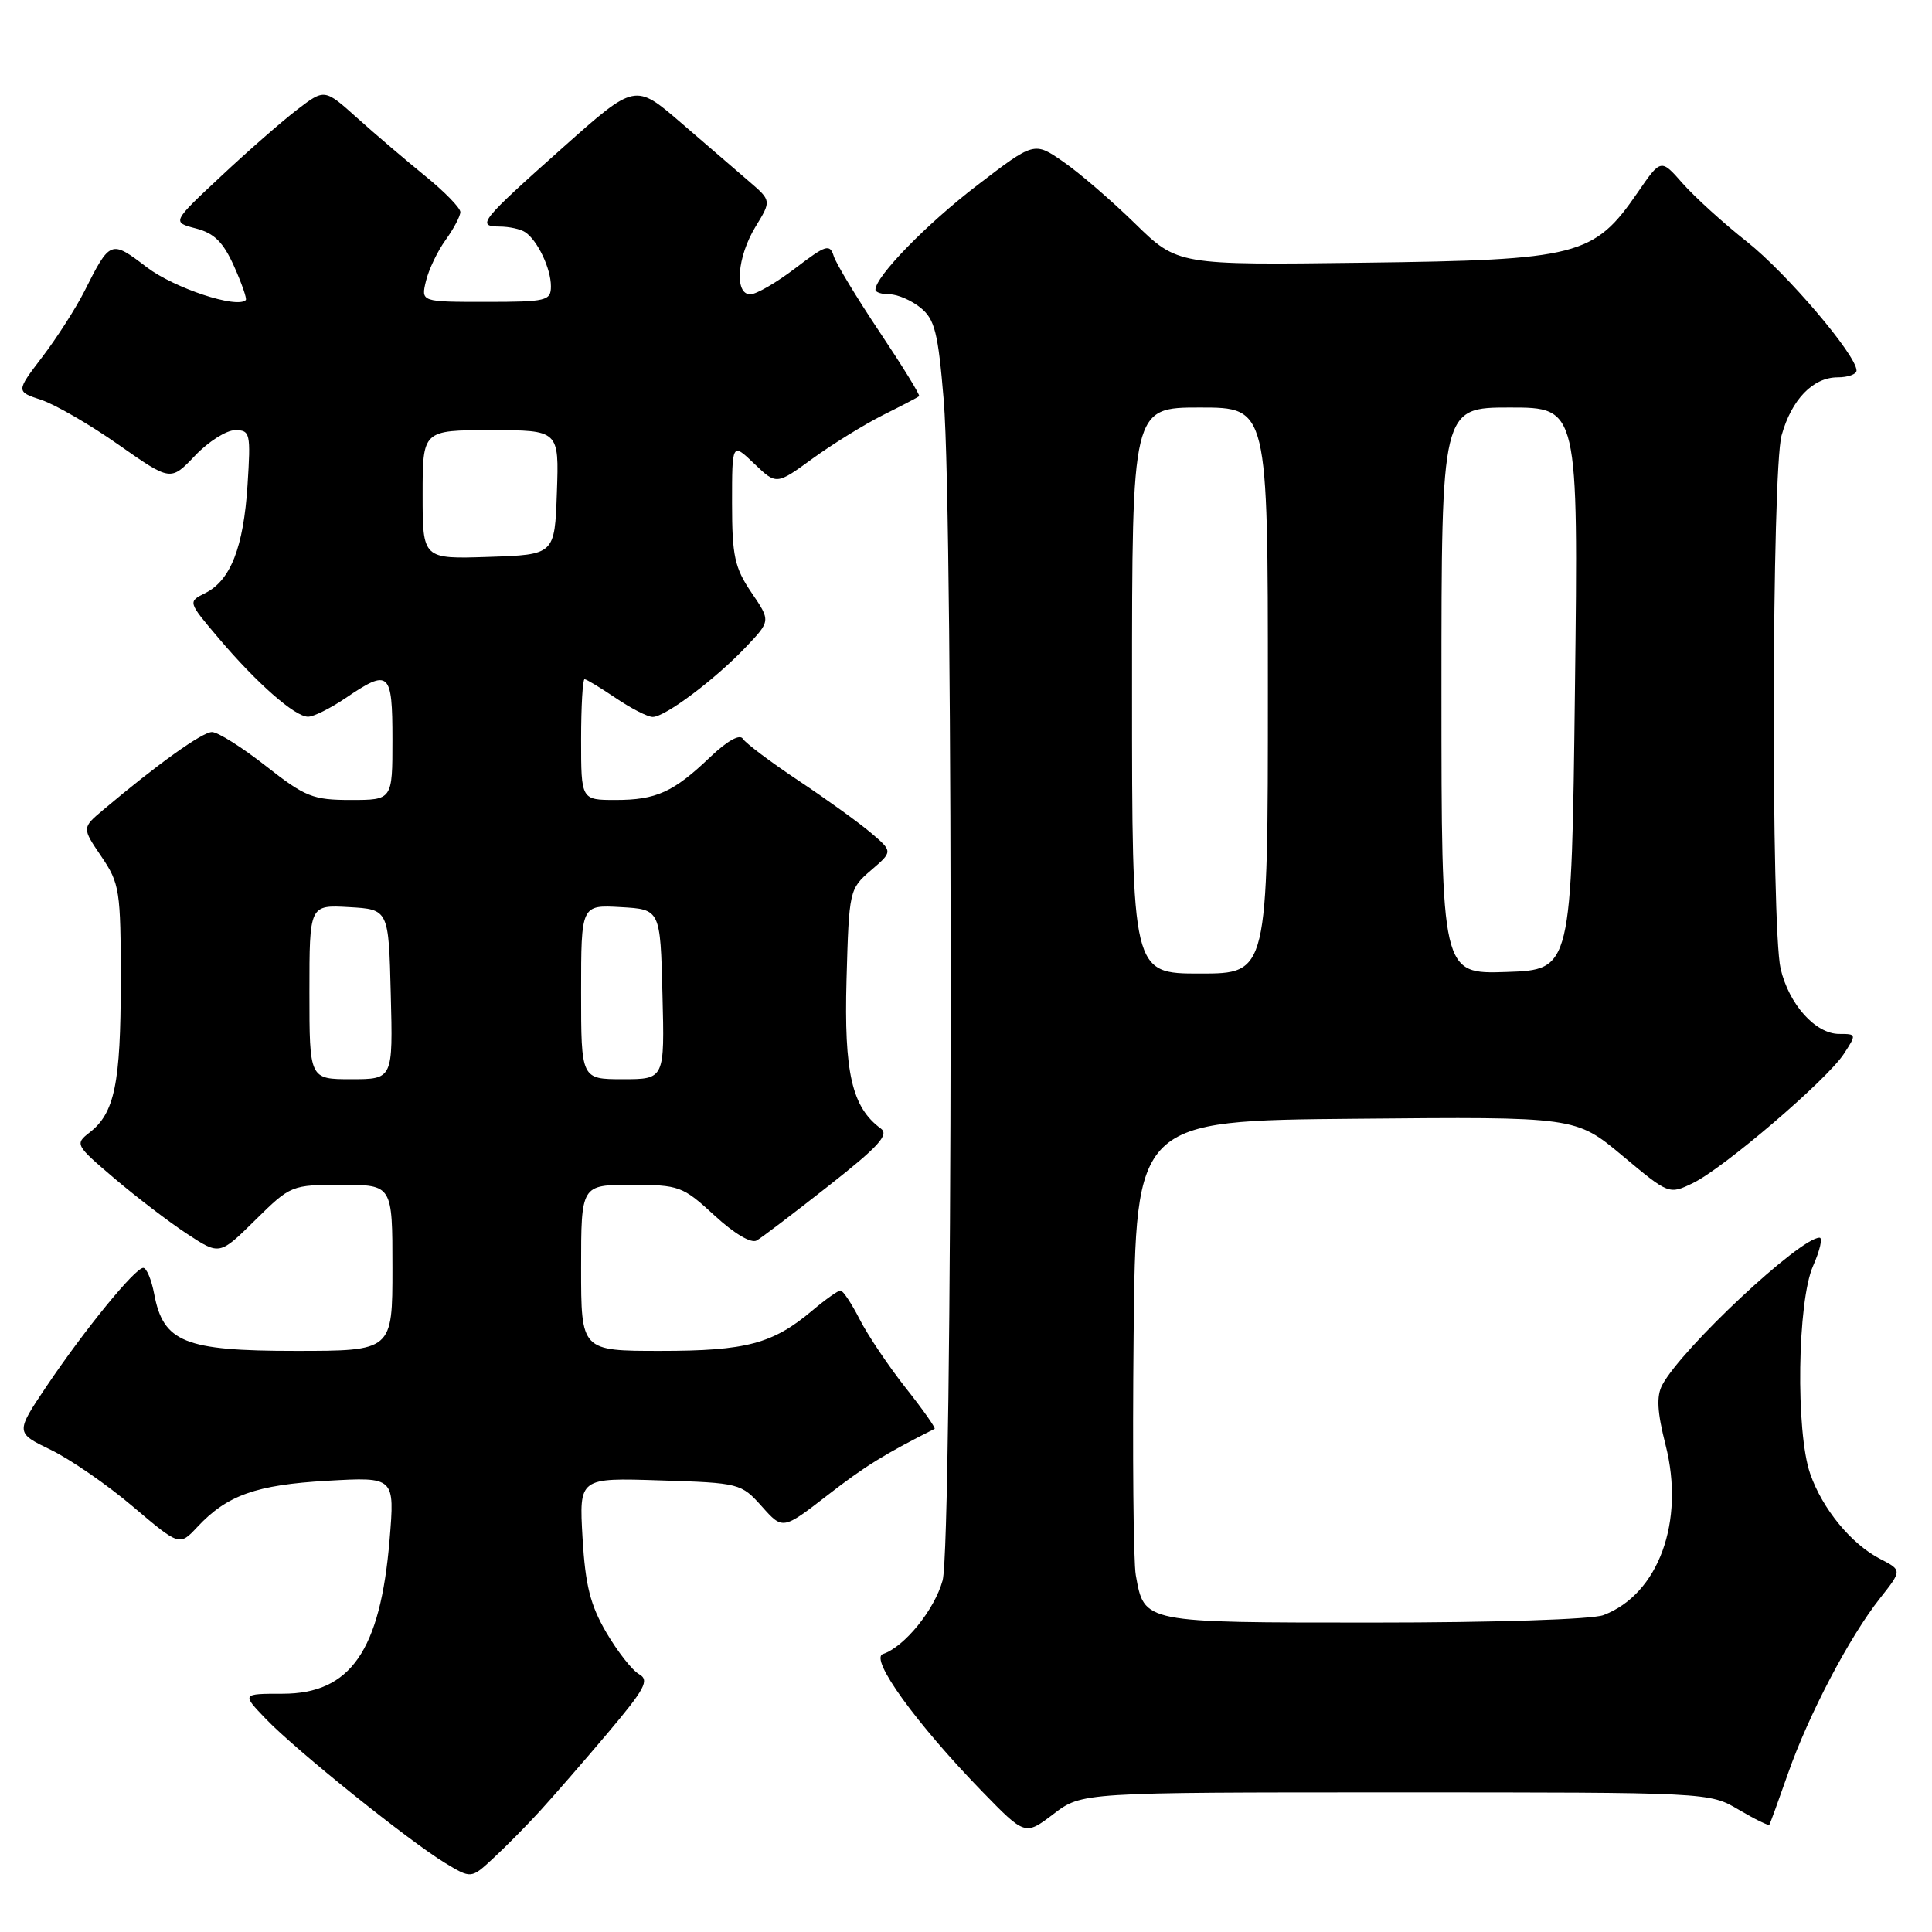 <?xml version="1.0" encoding="UTF-8" standalone="no"?>
<!DOCTYPE svg PUBLIC "-//W3C//DTD SVG 1.1//EN" "http://www.w3.org/Graphics/SVG/1.1/DTD/svg11.dtd" >
<svg xmlns="http://www.w3.org/2000/svg" xmlns:xlink="http://www.w3.org/1999/xlink" version="1.1" viewBox="0 0 256 256">
 <g >
 <path fill="currentColor"
d=" M 71.52 240.00 C 73.28 238.07 77.34 233.41 80.53 229.63 C 85.48 223.76 86.09 222.63 84.68 221.84 C 83.78 221.34 81.83 218.85 80.35 216.33 C 78.22 212.69 77.56 210.07 77.19 203.77 C 76.73 195.81 76.73 195.81 87.45 196.16 C 98.00 196.49 98.21 196.55 100.95 199.61 C 103.72 202.72 103.72 202.72 109.67 198.11 C 114.62 194.27 117.14 192.71 123.84 189.33 C 124.02 189.24 122.30 186.79 120.01 183.90 C 117.73 181.01 114.98 176.92 113.91 174.82 C 112.84 172.72 111.70 171.00 111.37 171.00 C 111.05 171.00 109.37 172.19 107.64 173.65 C 102.41 178.06 98.89 179.00 87.53 179.00 C 77.00 179.00 77.00 179.00 77.00 168.00 C 77.00 157.00 77.00 157.00 83.64 157.00 C 90.00 157.00 90.46 157.17 94.66 161.04 C 97.28 163.46 99.54 164.80 100.27 164.37 C 100.95 163.98 105.24 160.71 109.82 157.11 C 116.41 151.93 117.84 150.36 116.72 149.54 C 112.88 146.72 111.83 142.14 112.17 129.80 C 112.50 117.99 112.54 117.79 115.41 115.32 C 118.31 112.83 118.31 112.83 115.41 110.36 C 113.81 109.00 109.48 105.88 105.80 103.43 C 102.11 100.97 98.80 98.48 98.43 97.89 C 98.03 97.23 96.37 98.16 94.13 100.29 C 89.25 104.96 86.96 106.00 81.57 106.00 C 77.00 106.00 77.00 106.00 77.00 98.00 C 77.00 93.60 77.21 90.00 77.46 90.00 C 77.71 90.00 79.57 91.13 81.60 92.50 C 83.62 93.87 85.82 95.00 86.49 95.00 C 88.13 95.00 94.75 90.03 98.81 85.76 C 102.13 82.27 102.13 82.27 99.56 78.50 C 97.34 75.22 97.00 73.66 97.00 66.67 C 97.00 58.63 97.00 58.63 99.94 61.44 C 102.88 64.26 102.88 64.26 107.69 60.75 C 110.34 58.83 114.53 56.24 117.00 55.00 C 119.47 53.77 121.63 52.64 121.79 52.50 C 121.95 52.36 119.60 48.55 116.58 44.03 C 113.55 39.50 110.81 34.97 110.48 33.95 C 109.95 32.27 109.46 32.43 105.37 35.55 C 102.88 37.45 100.21 39.00 99.42 39.00 C 97.29 39.00 97.67 34.05 100.11 30.04 C 102.22 26.59 102.22 26.59 99.26 24.04 C 97.63 22.64 93.57 19.14 90.23 16.26 C 84.16 11.03 84.16 11.03 74.65 19.49 C 63.63 29.30 63.08 29.99 66.19 30.02 C 67.46 30.02 69.00 30.36 69.60 30.77 C 71.23 31.86 73.00 35.58 73.00 37.93 C 73.00 39.86 72.42 40.00 64.39 40.00 C 55.78 40.00 55.78 40.00 56.44 37.25 C 56.80 35.74 57.97 33.28 59.05 31.79 C 60.12 30.30 61.00 28.64 61.00 28.09 C 61.00 27.55 58.90 25.39 56.32 23.30 C 53.75 21.21 49.70 17.76 47.33 15.63 C 43.01 11.75 43.01 11.75 39.41 14.50 C 37.43 16.01 32.87 19.99 29.29 23.35 C 22.77 29.44 22.77 29.44 25.96 30.27 C 28.39 30.90 29.58 32.08 31.01 35.27 C 32.04 37.57 32.74 39.59 32.57 39.76 C 31.40 40.93 23.07 38.17 19.46 35.42 C 14.68 31.77 14.60 31.80 11.18 38.60 C 10.04 40.85 7.54 44.76 5.61 47.29 C 2.11 51.88 2.11 51.88 5.47 52.99 C 7.31 53.60 11.93 56.27 15.72 58.94 C 22.61 63.77 22.61 63.77 25.83 60.39 C 27.60 58.52 30.00 57.00 31.16 57.00 C 33.15 57.00 33.24 57.40 32.80 64.27 C 32.27 72.52 30.55 76.92 27.19 78.59 C 24.88 79.74 24.88 79.74 29.02 84.62 C 34.06 90.56 39.05 94.94 40.80 94.97 C 41.52 94.99 43.76 93.87 45.79 92.50 C 51.57 88.57 52.00 88.95 52.00 98.00 C 52.00 106.00 52.00 106.00 46.48 106.00 C 41.46 106.00 40.45 105.60 35.23 101.50 C 32.08 99.03 28.87 97.00 28.09 97.00 C 26.81 97.00 20.90 101.22 13.68 107.31 C 10.85 109.69 10.85 109.69 13.43 113.49 C 15.86 117.07 16.00 117.98 16.00 130.07 C 16.00 143.56 15.18 147.51 11.87 150.06 C 9.90 151.59 9.98 151.74 15.17 156.15 C 18.10 158.64 22.43 161.95 24.80 163.50 C 29.10 166.33 29.10 166.33 33.83 161.66 C 38.52 157.04 38.63 157.00 45.28 157.00 C 52.00 157.00 52.00 157.00 52.00 168.00 C 52.00 179.00 52.00 179.00 39.13 179.00 C 24.45 179.00 21.63 177.86 20.43 171.46 C 20.07 169.56 19.42 168.00 18.98 168.00 C 17.90 168.00 11.23 176.17 6.18 183.67 C 2.04 189.84 2.04 189.84 6.73 192.11 C 9.31 193.36 14.21 196.74 17.60 199.62 C 23.78 204.86 23.78 204.86 26.14 202.34 C 30.08 198.12 33.92 196.75 43.37 196.21 C 52.31 195.70 52.31 195.70 51.62 204.05 C 50.39 218.74 46.44 224.43 37.45 224.43 C 32.02 224.43 32.02 224.43 35.26 227.80 C 39.23 231.93 54.23 243.98 58.97 246.85 C 62.44 248.95 62.44 248.95 65.37 246.22 C 66.99 244.73 69.75 241.93 71.52 240.00 Z  M 184.92 237.50 C 226.46 237.50 226.50 237.50 230.38 239.79 C 232.51 241.05 234.34 241.95 234.45 241.79 C 234.56 241.63 235.67 238.57 236.92 235.00 C 239.65 227.21 245.06 216.90 249.10 211.79 C 252.04 208.07 252.04 208.07 249.14 206.57 C 245.30 204.59 241.48 199.94 239.86 195.28 C 237.92 189.71 238.16 172.45 240.24 167.75 C 241.15 165.69 241.54 164.00 241.10 164.00 C 238.50 164.00 222.87 178.64 220.26 183.51 C 219.47 185.00 219.58 187.07 220.70 191.48 C 223.28 201.60 219.76 211.24 212.47 214.01 C 210.98 214.58 197.97 215.00 182.01 215.00 C 151.30 215.00 151.64 215.07 150.50 208.72 C 150.18 206.95 150.05 192.68 150.21 177.00 C 150.50 148.50 150.50 148.50 179.64 148.24 C 208.79 147.97 208.79 147.97 214.97 153.13 C 221.14 158.29 221.15 158.30 224.33 156.76 C 228.40 154.79 242.04 143.12 244.31 139.66 C 246.02 137.04 246.01 137.00 243.70 137.00 C 240.56 137.00 237.04 133.07 235.94 128.35 C 234.66 122.82 234.77 62.37 236.07 57.69 C 237.39 52.94 240.23 50.00 243.50 50.00 C 244.88 50.00 246.00 49.59 246.00 49.10 C 246.00 47.07 236.75 36.20 231.48 32.03 C 228.36 29.57 224.53 26.08 222.95 24.29 C 220.08 21.02 220.08 21.02 216.99 25.52 C 211.20 33.93 209.16 34.45 180.77 34.81 C 156.04 35.13 156.04 35.13 150.39 29.61 C 147.29 26.58 143.01 22.89 140.89 21.43 C 137.04 18.76 137.04 18.76 129.46 24.57 C 122.77 29.69 116.00 36.64 116.00 38.39 C 116.00 38.73 116.85 39.00 117.89 39.00 C 118.93 39.00 120.77 39.80 121.98 40.78 C 123.87 42.31 124.30 44.05 125.05 53.03 C 126.36 68.87 126.23 204.63 124.90 209.42 C 123.82 213.32 119.84 218.22 116.99 219.17 C 115.18 219.77 121.38 228.36 130.13 237.37 C 135.83 243.23 135.83 243.23 139.59 240.37 C 143.35 237.50 143.35 237.50 184.92 237.50 Z  M 41.00 131.45 C 41.00 119.90 41.00 119.90 46.25 120.20 C 51.50 120.50 51.50 120.50 51.78 131.75 C 52.07 143.00 52.07 143.00 46.53 143.00 C 41.00 143.00 41.00 143.00 41.00 131.45 Z  M 77.00 131.45 C 77.00 119.90 77.00 119.90 82.25 120.20 C 87.50 120.50 87.50 120.50 87.78 131.75 C 88.07 143.00 88.07 143.00 82.53 143.00 C 77.00 143.00 77.00 143.00 77.00 131.45 Z  M 56.00 65.54 C 56.00 57.00 56.00 57.00 65.04 57.00 C 74.08 57.00 74.08 57.00 73.79 65.25 C 73.50 73.50 73.50 73.50 64.75 73.79 C 56.00 74.08 56.00 74.08 56.00 65.54 Z  M 150.00 91.50 C 150.00 54.00 150.00 54.00 159.00 54.00 C 168.00 54.00 168.00 54.00 168.00 91.50 C 168.00 129.00 168.00 129.00 159.00 129.00 C 150.00 129.00 150.00 129.00 150.00 91.50 Z  M 191.00 91.54 C 191.00 54.00 191.00 54.00 200.07 54.00 C 209.14 54.00 209.14 54.00 208.69 91.25 C 208.24 128.50 208.24 128.50 199.62 128.79 C 191.00 129.08 191.00 129.08 191.00 91.54 Z "/>
</g>
</svg>